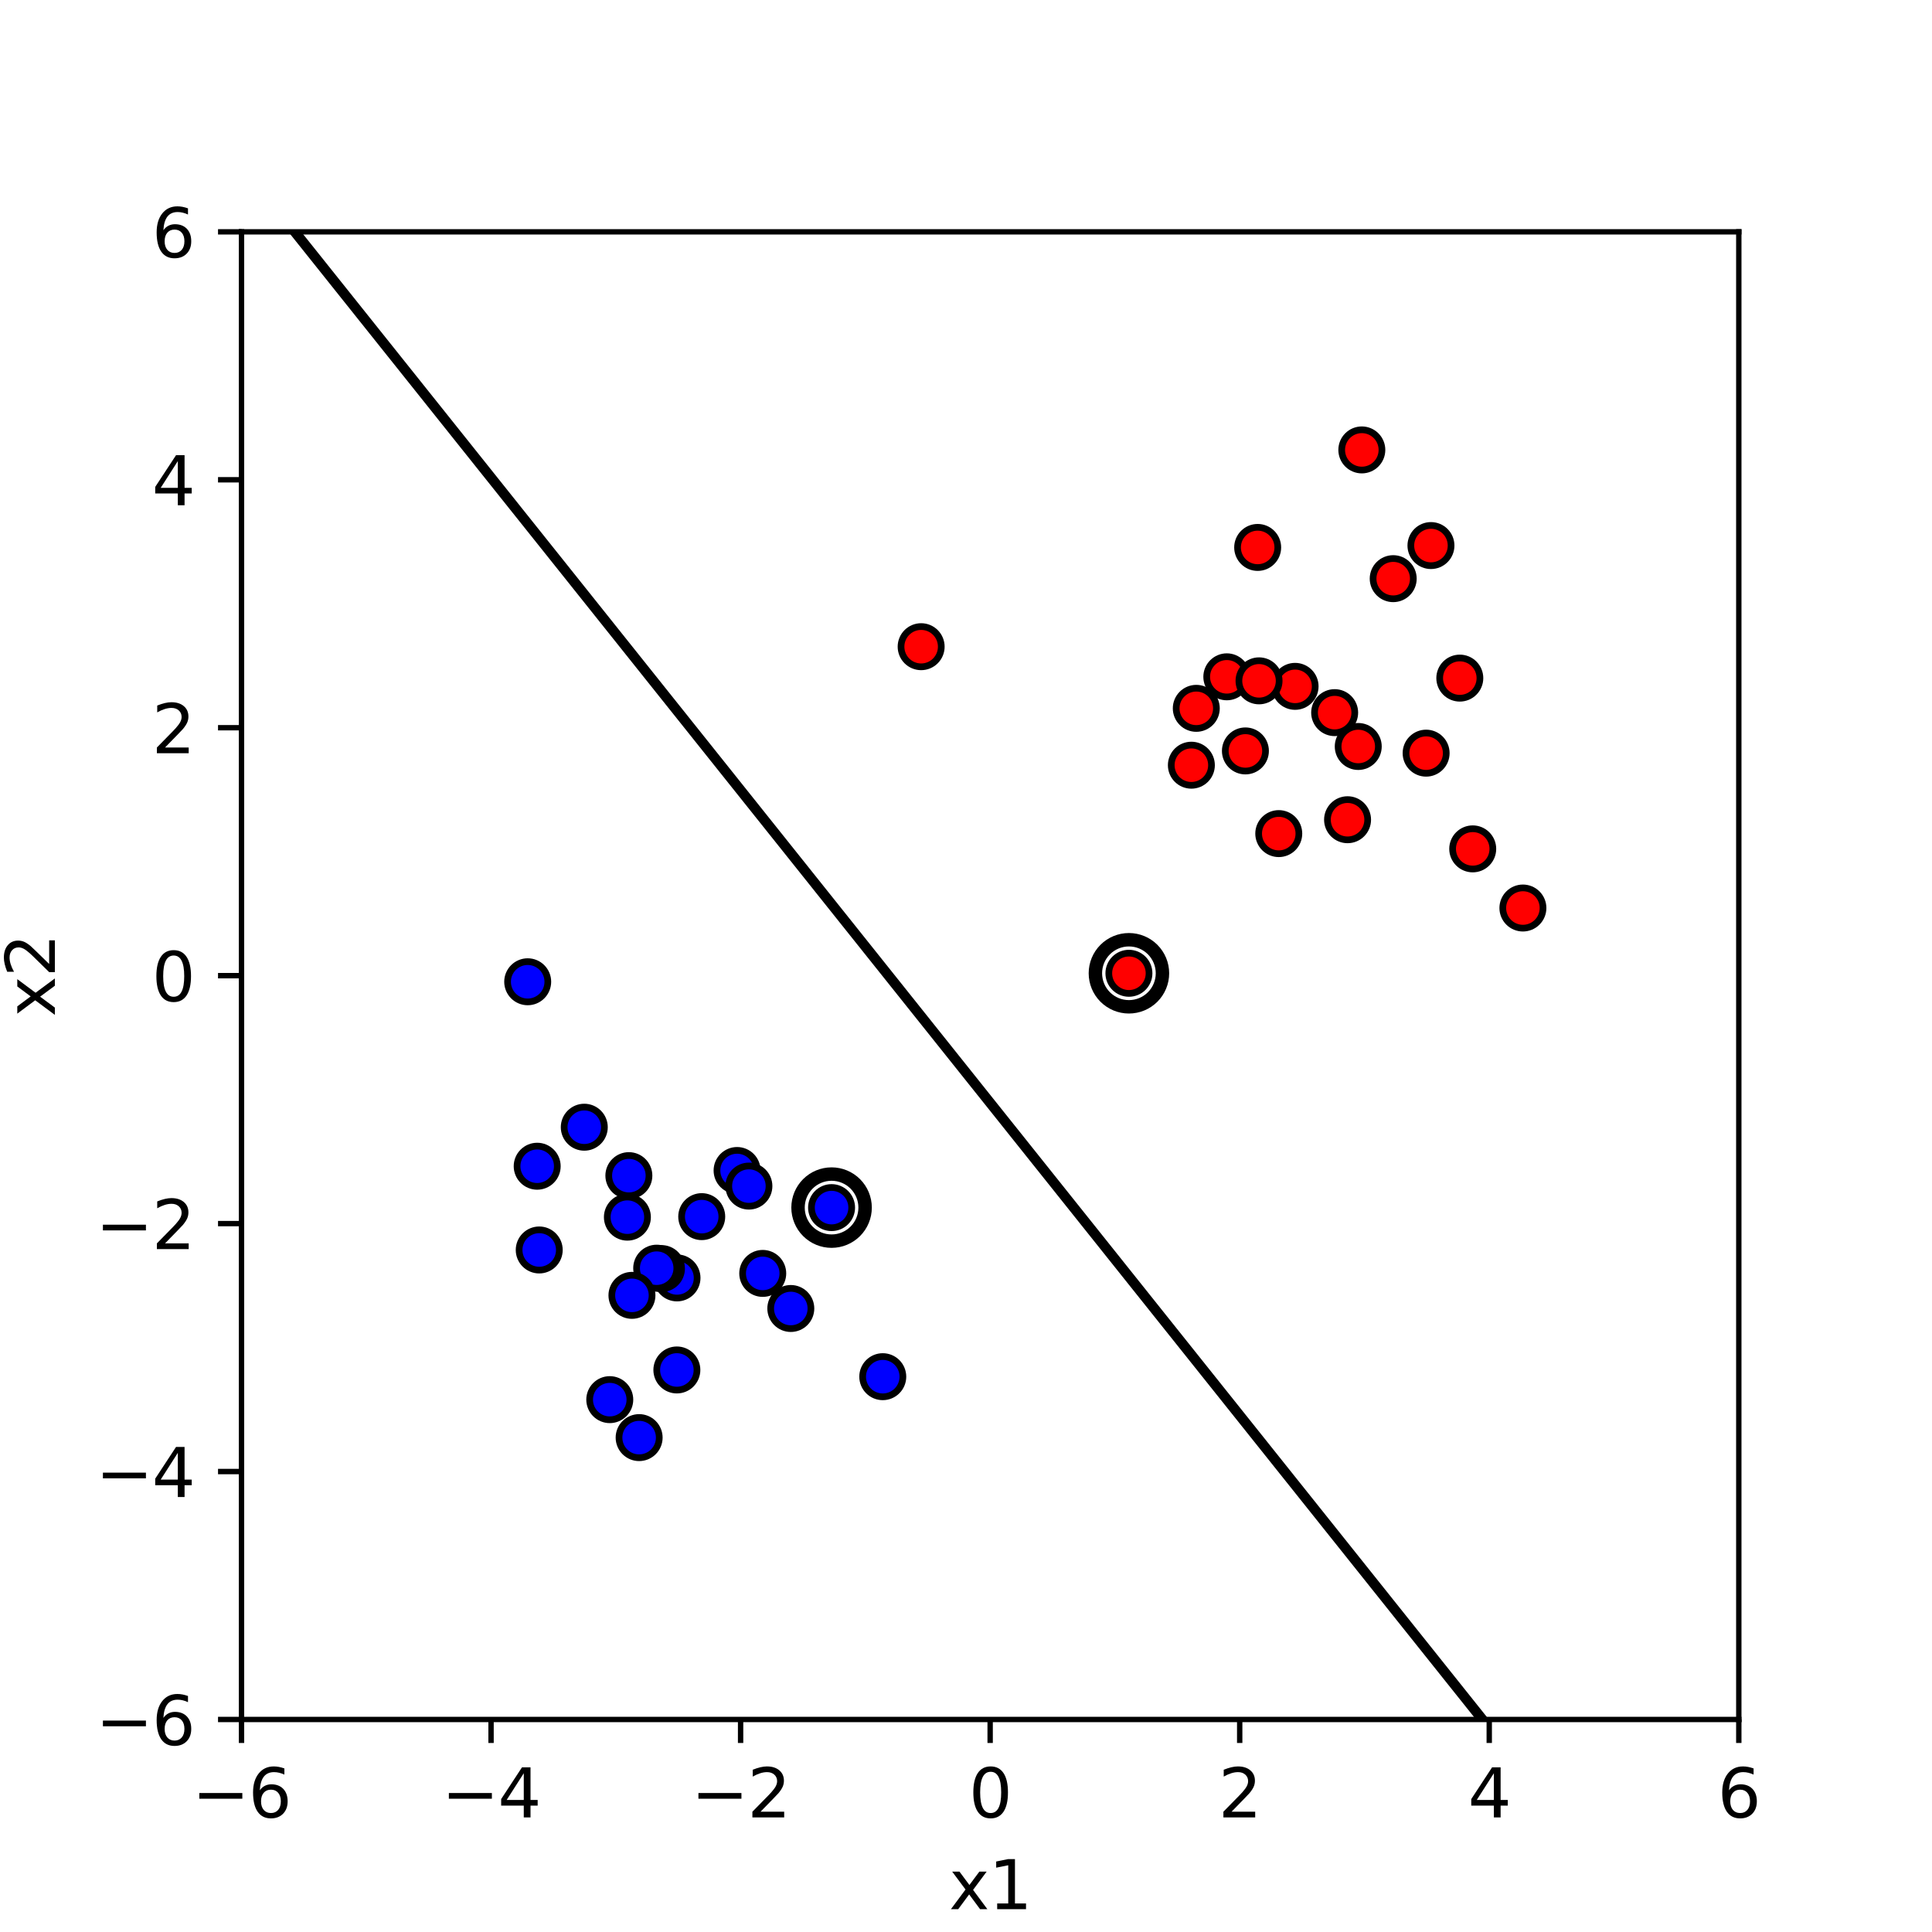 <?xml version="1.0" encoding="utf-8" standalone="no"?>
<!DOCTYPE svg PUBLIC "-//W3C//DTD SVG 1.1//EN"
  "http://www.w3.org/Graphics/SVG/1.1/DTD/svg11.dtd">
<svg xmlns:xlink="http://www.w3.org/1999/xlink" width="288pt" height="288pt" viewBox="0 0 288 288" xmlns="http://www.w3.org/2000/svg" version="1.1">
 <defs>
  <style type="text/css">*{stroke-linejoin: round; stroke-linecap: butt}</style>
 </defs>
 <g id="figure_1">
  <g id="patch_1">
   <path d="M 0 288 
L 288 288 
L 288 0 
L 0 0 
z
" style="fill: #ffffff"/>
  </g>
  <g id="axes_1">
   <g id="patch_2">
    <path d="M 36 256.32 
L 259.2 256.32 
L 259.2 34.56 
L 36 34.56 
z
" style="fill: #ffffff"/>
   </g>
   <g id="PathCollection_1">
    <defs>
     <path id="C0_0_febe2cea63" d="M 0 3 
C 0.796 3 1.559 2.684 2.121 2.121 
C 2.684 1.559 3 0.796 3 -0 
C 3 -0.796 2.684 -1.559 2.121 -2.121 
C 1.559 -2.684 0.796 -3 0 -3 
C -0.796 -3 -1.559 -2.684 -2.121 -2.121 
C -2.684 -1.559 -3 -0.796 -3 0 
C -3 0.796 -2.684 1.559 -2.121 2.121 
C -1.559 2.684 -0.796 3 0 3 
z
"/>
    </defs>
    <g clip-path="url(#paea0ab8994)">
     <use xlink:href="#C0_0_febe2cea63" x="217.611" y="101.085" style="fill: #ff0000; stroke: #000000"/>
    </g>
    <g clip-path="url(#paea0ab8994)">
     <use xlink:href="#C0_0_febe2cea63" x="203.005" y="67.068" style="fill: #ff0000; stroke: #000000"/>
    </g>
    <g clip-path="url(#paea0ab8994)">
     <use xlink:href="#C0_0_febe2cea63" x="219.537" y="126.54" style="fill: #ff0000; stroke: #000000"/>
    </g>
    <g clip-path="url(#paea0ab8994)">
     <use xlink:href="#C0_0_febe2cea63" x="202.472" y="111.277" style="fill: #ff0000; stroke: #000000"/>
    </g>
    <g clip-path="url(#paea0ab8994)">
     <use xlink:href="#C0_0_febe2cea63" x="182.88" y="100.892" style="fill: #ff0000; stroke: #000000"/>
    </g>
    <g clip-path="url(#paea0ab8994)">
     <use xlink:href="#C0_0_febe2cea63" x="187.479" y="81.605" style="fill: #ff0000; stroke: #000000"/>
    </g>
    <g clip-path="url(#paea0ab8994)">
     <use xlink:href="#C0_0_febe2cea63" x="198.955" y="106.231" style="fill: #ff0000; stroke: #000000"/>
    </g>
    <g clip-path="url(#paea0ab8994)">
     <use xlink:href="#C0_0_febe2cea63" x="193.056" y="102.314" style="fill: #ff0000; stroke: #000000"/>
    </g>
    <g clip-path="url(#paea0ab8994)">
     <use xlink:href="#C0_0_febe2cea63" x="212.59" y="112.271" style="fill: #ff0000; stroke: #000000"/>
    </g>
    <g clip-path="url(#paea0ab8994)">
     <use xlink:href="#C0_0_febe2cea63" x="190.623" y="124.264" style="fill: #ff0000; stroke: #000000"/>
    </g>
    <g clip-path="url(#paea0ab8994)">
     <use xlink:href="#C0_0_febe2cea63" x="137.314" y="96.401" style="fill: #ff0000; stroke: #000000"/>
    </g>
    <g clip-path="url(#paea0ab8994)">
     <use xlink:href="#C0_0_febe2cea63" x="200.879" y="122.195" style="fill: #ff0000; stroke: #000000"/>
    </g>
    <g clip-path="url(#paea0ab8994)">
     <use xlink:href="#C0_0_febe2cea63" x="227.017" y="135.357" style="fill: #ff0000; stroke: #000000"/>
    </g>
    <g clip-path="url(#paea0ab8994)">
     <use xlink:href="#C0_0_febe2cea63" x="185.651" y="111.939" style="fill: #ff0000; stroke: #000000"/>
    </g>
    <g clip-path="url(#paea0ab8994)">
     <use xlink:href="#C0_0_febe2cea63" x="213.31" y="81.326" style="fill: #ff0000; stroke: #000000"/>
    </g>
    <g clip-path="url(#paea0ab8994)">
     <use xlink:href="#C0_0_febe2cea63" x="187.682" y="101.492" style="fill: #ff0000; stroke: #000000"/>
    </g>
    <g clip-path="url(#paea0ab8994)">
     <use xlink:href="#C0_0_febe2cea63" x="168.287" y="145.085" style="fill: #ff0000; stroke: #000000"/>
    </g>
    <g clip-path="url(#paea0ab8994)">
     <use xlink:href="#C0_0_febe2cea63" x="178.329" y="105.591" style="fill: #ff0000; stroke: #000000"/>
    </g>
    <g clip-path="url(#paea0ab8994)">
     <use xlink:href="#C0_0_febe2cea63" x="207.683" y="86.26" style="fill: #ff0000; stroke: #000000"/>
    </g>
    <g clip-path="url(#paea0ab8994)">
     <use xlink:href="#C0_0_febe2cea63" x="177.596" y="114.067" style="fill: #ff0000; stroke: #000000"/>
    </g>
    <g clip-path="url(#paea0ab8994)">
     <use xlink:href="#C0_0_febe2cea63" x="90.897" y="208.642" style="fill: #0000ff; stroke: #000000"/>
    </g>
    <g clip-path="url(#paea0ab8994)">
     <use xlink:href="#C0_0_febe2cea63" x="78.663" y="146.35" style="fill: #0000ff; stroke: #000000"/>
    </g>
    <g clip-path="url(#paea0ab8994)">
     <use xlink:href="#C0_0_febe2cea63" x="100.92" y="190.496" style="fill: #0000ff; stroke: #000000"/>
    </g>
    <g clip-path="url(#paea0ab8994)">
     <use xlink:href="#C0_0_febe2cea63" x="87.098" y="168.032" style="fill: #0000ff; stroke: #000000"/>
    </g>
    <g clip-path="url(#paea0ab8994)">
     <use xlink:href="#C0_0_febe2cea63" x="80.382" y="186.331" style="fill: #0000ff; stroke: #000000"/>
    </g>
    <g clip-path="url(#paea0ab8994)">
     <use xlink:href="#C0_0_febe2cea63" x="93.744" y="175.25" style="fill: #0000ff; stroke: #000000"/>
    </g>
    <g clip-path="url(#paea0ab8994)">
     <use xlink:href="#C0_0_febe2cea63" x="100.899" y="204.218" style="fill: #0000ff; stroke: #000000"/>
    </g>
    <g clip-path="url(#paea0ab8994)">
     <use xlink:href="#C0_0_febe2cea63" x="109.876" y="174.484" style="fill: #0000ff; stroke: #000000"/>
    </g>
    <g clip-path="url(#paea0ab8994)">
     <use xlink:href="#C0_0_febe2cea63" x="111.637" y="176.81" style="fill: #0000ff; stroke: #000000"/>
    </g>
    <g clip-path="url(#paea0ab8994)">
     <use xlink:href="#C0_0_febe2cea63" x="98.602" y="189.103" style="fill: #0000ff; stroke: #000000"/>
    </g>
    <g clip-path="url(#paea0ab8994)">
     <use xlink:href="#C0_0_febe2cea63" x="97.892" y="189.045" style="fill: #0000ff; stroke: #000000"/>
    </g>
    <g clip-path="url(#paea0ab8994)">
     <use xlink:href="#C0_0_febe2cea63" x="95.275" y="214.302" style="fill: #0000ff; stroke: #000000"/>
    </g>
    <g clip-path="url(#paea0ab8994)">
     <use xlink:href="#C0_0_febe2cea63" x="113.7" y="189.825" style="fill: #0000ff; stroke: #000000"/>
    </g>
    <g clip-path="url(#paea0ab8994)">
     <use xlink:href="#C0_0_febe2cea63" x="80.078" y="173.848" style="fill: #0000ff; stroke: #000000"/>
    </g>
    <g clip-path="url(#paea0ab8994)">
     <use xlink:href="#C0_0_febe2cea63" x="93.524" y="181.44" style="fill: #0000ff; stroke: #000000"/>
    </g>
    <g clip-path="url(#paea0ab8994)">
     <use xlink:href="#C0_0_febe2cea63" x="123.961" y="180.016" style="fill: #0000ff; stroke: #000000"/>
    </g>
    <g clip-path="url(#paea0ab8994)">
     <use xlink:href="#C0_0_febe2cea63" x="131.593" y="205.22" style="fill: #0000ff; stroke: #000000"/>
    </g>
    <g clip-path="url(#paea0ab8994)">
     <use xlink:href="#C0_0_febe2cea63" x="117.884" y="195.055" style="fill: #0000ff; stroke: #000000"/>
    </g>
    <g clip-path="url(#paea0ab8994)">
     <use xlink:href="#C0_0_febe2cea63" x="94.203" y="193.097" style="fill: #0000ff; stroke: #000000"/>
    </g>
    <g clip-path="url(#paea0ab8994)">
     <use xlink:href="#C0_0_febe2cea63" x="104.605" y="181.362" style="fill: #0000ff; stroke: #000000"/>
    </g>
   </g>
   <g id="PathCollection_2">
    <defs>
     <path id="C1_0_4fb5634a39" d="M 0 5 
C 1.326 5 2.598 4.473 3.536 3.536 
C 4.473 2.598 5 1.326 5 -0 
C 5 -1.326 4.473 -2.598 3.536 -3.536 
C 2.598 -4.473 1.326 -5 0 -5 
C -1.326 -5 -2.598 -4.473 -3.536 -3.536 
C -4.473 -2.598 -5 -1.326 -5 0 
C -5 1.326 -4.473 2.598 -3.536 3.536 
C -2.598 4.473 -1.326 5 0 5 
z
"/>
    </defs>
    <g clip-path="url(#paea0ab8994)">
     <use xlink:href="#C1_0_4fb5634a39" x="168.287" y="145.085" style="fill: none; stroke: #000000; stroke-width: 2"/>
    </g>
    <g clip-path="url(#paea0ab8994)">
     <use xlink:href="#C1_0_4fb5634a39" x="123.961" y="180.016" style="fill: none; stroke: #000000; stroke-width: 2"/>
    </g>
   </g>
   <g id="matplotlib.axis_1">
    <g id="xtick_1">
     <g id="line2d_1">
      <defs>
       <path id="m84fcd77d52" d="M 0 0 
L 0 3.5 
" style="stroke: #000000; stroke-width: 0.8"/>
      </defs>
      <g>
       <use xlink:href="#m84fcd77d52" x="36" y="256.32" style="stroke: #000000; stroke-width: 0.8"/>
      </g>
     </g>
     <g id="text_1">
      <!-- −6 -->
      <g transform="translate(28.629 270.918) scale(0.1 -0.1)">
       <defs>
        <path id="DejaVuSans-2212" d="M 678 2272 
L 4684 2272 
L 4684 1741 
L 678 1741 
L 678 2272 
z
" transform="scale(0.016)"/>
        <path id="DejaVuSans-36" d="M 2113 2584 
Q 1688 2584 1439 2293 
Q 1191 2003 1191 1497 
Q 1191 994 1439 701 
Q 1688 409 2113 409 
Q 2538 409 2786 701 
Q 3034 994 3034 1497 
Q 3034 2003 2786 2293 
Q 2538 2584 2113 2584 
z
M 3366 4563 
L 3366 3988 
Q 3128 4100 2886 4159 
Q 2644 4219 2406 4219 
Q 1781 4219 1451 3797 
Q 1122 3375 1075 2522 
Q 1259 2794 1537 2939 
Q 1816 3084 2150 3084 
Q 2853 3084 3261 2657 
Q 3669 2231 3669 1497 
Q 3669 778 3244 343 
Q 2819 -91 2113 -91 
Q 1303 -91 875 529 
Q 447 1150 447 2328 
Q 447 3434 972 4092 
Q 1497 4750 2381 4750 
Q 2619 4750 2861 4703 
Q 3103 4656 3366 4563 
z
" transform="scale(0.016)"/>
       </defs>
       <use xlink:href="#DejaVuSans-2212"/>
       <use xlink:href="#DejaVuSans-36" transform="translate(83.789 0)"/>
      </g>
     </g>
    </g>
    <g id="xtick_2">
     <g id="line2d_2">
      <g>
       <use xlink:href="#m84fcd77d52" x="73.2" y="256.32" style="stroke: #000000; stroke-width: 0.8"/>
      </g>
     </g>
     <g id="text_2">
      <!-- −4 -->
      <g transform="translate(65.829 270.918) scale(0.1 -0.1)">
       <defs>
        <path id="DejaVuSans-34" d="M 2419 4116 
L 825 1625 
L 2419 1625 
L 2419 4116 
z
M 2253 4666 
L 3047 4666 
L 3047 1625 
L 3713 1625 
L 3713 1100 
L 3047 1100 
L 3047 0 
L 2419 0 
L 2419 1100 
L 313 1100 
L 313 1709 
L 2253 4666 
z
" transform="scale(0.016)"/>
       </defs>
       <use xlink:href="#DejaVuSans-2212"/>
       <use xlink:href="#DejaVuSans-34" transform="translate(83.789 0)"/>
      </g>
     </g>
    </g>
    <g id="xtick_3">
     <g id="line2d_3">
      <g>
       <use xlink:href="#m84fcd77d52" x="110.4" y="256.32" style="stroke: #000000; stroke-width: 0.8"/>
      </g>
     </g>
     <g id="text_3">
      <!-- −2 -->
      <g transform="translate(103.029 270.918) scale(0.1 -0.1)">
       <defs>
        <path id="DejaVuSans-32" d="M 1228 531 
L 3431 531 
L 3431 0 
L 469 0 
L 469 531 
Q 828 903 1448 1529 
Q 2069 2156 2228 2338 
Q 2531 2678 2651 2914 
Q 2772 3150 2772 3378 
Q 2772 3750 2511 3984 
Q 2250 4219 1831 4219 
Q 1534 4219 1204 4116 
Q 875 4013 500 3803 
L 500 4441 
Q 881 4594 1212 4672 
Q 1544 4750 1819 4750 
Q 2544 4750 2975 4387 
Q 3406 4025 3406 3419 
Q 3406 3131 3298 2873 
Q 3191 2616 2906 2266 
Q 2828 2175 2409 1742 
Q 1991 1309 1228 531 
z
" transform="scale(0.016)"/>
       </defs>
       <use xlink:href="#DejaVuSans-2212"/>
       <use xlink:href="#DejaVuSans-32" transform="translate(83.789 0)"/>
      </g>
     </g>
    </g>
    <g id="xtick_4">
     <g id="line2d_4">
      <g>
       <use xlink:href="#m84fcd77d52" x="147.6" y="256.32" style="stroke: #000000; stroke-width: 0.8"/>
      </g>
     </g>
     <g id="text_4">
      <!-- 0 -->
      <g transform="translate(144.419 270.918) scale(0.1 -0.1)">
       <defs>
        <path id="DejaVuSans-30" d="M 2034 4250 
Q 1547 4250 1301 3770 
Q 1056 3291 1056 2328 
Q 1056 1369 1301 889 
Q 1547 409 2034 409 
Q 2525 409 2770 889 
Q 3016 1369 3016 2328 
Q 3016 3291 2770 3770 
Q 2525 4250 2034 4250 
z
M 2034 4750 
Q 2819 4750 3233 4129 
Q 3647 3509 3647 2328 
Q 3647 1150 3233 529 
Q 2819 -91 2034 -91 
Q 1250 -91 836 529 
Q 422 1150 422 2328 
Q 422 3509 836 4129 
Q 1250 4750 2034 4750 
z
" transform="scale(0.016)"/>
       </defs>
       <use xlink:href="#DejaVuSans-30"/>
      </g>
     </g>
    </g>
    <g id="xtick_5">
     <g id="line2d_5">
      <g>
       <use xlink:href="#m84fcd77d52" x="184.8" y="256.32" style="stroke: #000000; stroke-width: 0.8"/>
      </g>
     </g>
     <g id="text_5">
      <!-- 2 -->
      <g transform="translate(181.619 270.918) scale(0.1 -0.1)">
       <use xlink:href="#DejaVuSans-32"/>
      </g>
     </g>
    </g>
    <g id="xtick_6">
     <g id="line2d_6">
      <g>
       <use xlink:href="#m84fcd77d52" x="222" y="256.32" style="stroke: #000000; stroke-width: 0.8"/>
      </g>
     </g>
     <g id="text_6">
      <!-- 4 -->
      <g transform="translate(218.819 270.918) scale(0.1 -0.1)">
       <use xlink:href="#DejaVuSans-34"/>
      </g>
     </g>
    </g>
    <g id="xtick_7">
     <g id="line2d_7">
      <g>
       <use xlink:href="#m84fcd77d52" x="259.2" y="256.32" style="stroke: #000000; stroke-width: 0.8"/>
      </g>
     </g>
     <g id="text_7">
      <!-- 6 -->
      <g transform="translate(256.019 270.918) scale(0.1 -0.1)">
       <use xlink:href="#DejaVuSans-36"/>
      </g>
     </g>
    </g>
    <g id="text_8">
     <!-- x1 -->
     <g transform="translate(141.459 284.597) scale(0.1 -0.1)">
      <defs>
       <path id="DejaVuSans-78" d="M 3513 3500 
L 2247 1797 
L 3578 0 
L 2900 0 
L 1881 1375 
L 863 0 
L 184 0 
L 1544 1831 
L 300 3500 
L 978 3500 
L 1906 2253 
L 2834 3500 
L 3513 3500 
z
" transform="scale(0.016)"/>
       <path id="DejaVuSans-31" d="M 794 531 
L 1825 531 
L 1825 4091 
L 703 3866 
L 703 4441 
L 1819 4666 
L 2450 4666 
L 2450 531 
L 3481 531 
L 3481 0 
L 794 0 
L 794 531 
z
" transform="scale(0.016)"/>
      </defs>
      <use xlink:href="#DejaVuSans-78"/>
      <use xlink:href="#DejaVuSans-31" transform="translate(59.18 0)"/>
     </g>
    </g>
   </g>
   <g id="matplotlib.axis_2">
    <g id="ytick_1">
     <g id="line2d_8">
      <defs>
       <path id="mea67f2a4a7" d="M 0 0 
L -3.5 0 
" style="stroke: #000000; stroke-width: 0.8"/>
      </defs>
      <g>
       <use xlink:href="#mea67f2a4a7" x="36" y="256.32" style="stroke: #000000; stroke-width: 0.8"/>
      </g>
     </g>
     <g id="text_9">
      <!-- −6 -->
      <g transform="translate(14.258 260.119) scale(0.1 -0.1)">
       <use xlink:href="#DejaVuSans-2212"/>
       <use xlink:href="#DejaVuSans-36" transform="translate(83.789 0)"/>
      </g>
     </g>
    </g>
    <g id="ytick_2">
     <g id="line2d_9">
      <g>
       <use xlink:href="#mea67f2a4a7" x="36" y="219.36" style="stroke: #000000; stroke-width: 0.8"/>
      </g>
     </g>
     <g id="text_10">
      <!-- −4 -->
      <g transform="translate(14.258 223.159) scale(0.1 -0.1)">
       <use xlink:href="#DejaVuSans-2212"/>
       <use xlink:href="#DejaVuSans-34" transform="translate(83.789 0)"/>
      </g>
     </g>
    </g>
    <g id="ytick_3">
     <g id="line2d_10">
      <g>
       <use xlink:href="#mea67f2a4a7" x="36" y="182.4" style="stroke: #000000; stroke-width: 0.8"/>
      </g>
     </g>
     <g id="text_11">
      <!-- −2 -->
      <g transform="translate(14.258 186.199) scale(0.1 -0.1)">
       <use xlink:href="#DejaVuSans-2212"/>
       <use xlink:href="#DejaVuSans-32" transform="translate(83.789 0)"/>
      </g>
     </g>
    </g>
    <g id="ytick_4">
     <g id="line2d_11">
      <g>
       <use xlink:href="#mea67f2a4a7" x="36" y="145.44" style="stroke: #000000; stroke-width: 0.8"/>
      </g>
     </g>
     <g id="text_12">
      <!-- 0 -->
      <g transform="translate(22.637 149.239) scale(0.1 -0.1)">
       <use xlink:href="#DejaVuSans-30"/>
      </g>
     </g>
    </g>
    <g id="ytick_5">
     <g id="line2d_12">
      <g>
       <use xlink:href="#mea67f2a4a7" x="36" y="108.48" style="stroke: #000000; stroke-width: 0.8"/>
      </g>
     </g>
     <g id="text_13">
      <!-- 2 -->
      <g transform="translate(22.637 112.279) scale(0.1 -0.1)">
       <use xlink:href="#DejaVuSans-32"/>
      </g>
     </g>
    </g>
    <g id="ytick_6">
     <g id="line2d_13">
      <g>
       <use xlink:href="#mea67f2a4a7" x="36" y="71.52" style="stroke: #000000; stroke-width: 0.8"/>
      </g>
     </g>
     <g id="text_14">
      <!-- 4 -->
      <g transform="translate(22.637 75.319) scale(0.1 -0.1)">
       <use xlink:href="#DejaVuSans-34"/>
      </g>
     </g>
    </g>
    <g id="ytick_7">
     <g id="line2d_14">
      <g>
       <use xlink:href="#mea67f2a4a7" x="36" y="34.56" style="stroke: #000000; stroke-width: 0.8"/>
      </g>
     </g>
     <g id="text_15">
      <!-- 6 -->
      <g transform="translate(22.637 38.359) scale(0.1 -0.1)">
       <use xlink:href="#DejaVuSans-36"/>
      </g>
     </g>
    </g>
    <g id="text_16">
     <!-- x2 -->
     <g transform="translate(8.178 151.581) rotate(-90) scale(0.1 -0.1)">
      <use xlink:href="#DejaVuSans-78"/>
      <use xlink:href="#DejaVuSans-32" transform="translate(59.18 0)"/>
     </g>
    </g>
   </g>
   <g id="line2d_15">
    <path d="M 36 24.606 
L 40.555 30.312 
L 45.11 36.018 
L 49.665 41.723 
L 54.22 47.429 
L 58.776 53.135 
L 63.331 58.841 
L 67.886 64.547 
L 72.441 70.253 
L 76.996 75.959 
L 81.551 81.664 
L 86.106 87.37 
L 90.661 93.076 
L 95.216 98.782 
L 99.771 104.488 
L 104.327 110.194 
L 108.882 115.9 
L 113.437 121.606 
L 117.992 127.311 
L 122.547 133.017 
L 127.102 138.723 
L 131.657 144.429 
L 136.212 150.135 
L 140.767 155.841 
L 145.322 161.547 
L 149.878 167.252 
L 154.433 172.958 
L 158.988 178.664 
L 163.543 184.37 
L 168.098 190.076 
L 172.653 195.782 
L 177.208 201.488 
L 181.763 207.193 
L 186.318 212.899 
L 190.873 218.605 
L 195.429 224.311 
L 199.984 230.017 
L 204.539 235.723 
L 209.094 241.429 
L 213.649 247.134 
L 218.204 252.84 
L 222.759 258.546 
L 227.314 264.252 
L 231.869 269.958 
L 236.424 275.664 
L 240.98 281.37 
L 245.535 287.075 
L 247.071 289 
" clip-path="url(#paea0ab8994)" style="fill: none; stroke: #000000; stroke-width: 1.5; stroke-linecap: square"/>
   </g>
   <g id="patch_3">
    <path d="M 36 256.32 
L 36 34.56 
" style="fill: none; stroke: #000000; stroke-width: 0.8; stroke-linejoin: miter; stroke-linecap: square"/>
   </g>
   <g id="patch_4">
    <path d="M 259.2 256.32 
L 259.2 34.56 
" style="fill: none; stroke: #000000; stroke-width: 0.8; stroke-linejoin: miter; stroke-linecap: square"/>
   </g>
   <g id="patch_5">
    <path d="M 36 256.32 
L 259.2 256.32 
" style="fill: none; stroke: #000000; stroke-width: 0.8; stroke-linejoin: miter; stroke-linecap: square"/>
   </g>
   <g id="patch_6">
    <path d="M 36 34.56 
L 259.2 34.56 
" style="fill: none; stroke: #000000; stroke-width: 0.8; stroke-linejoin: miter; stroke-linecap: square"/>
   </g>
  </g>
 </g>
 <defs>
  <clipPath id="paea0ab8994">
   <rect x="36" y="34.56" width="223.2" height="221.76"/>
  </clipPath>
 </defs>
</svg>
